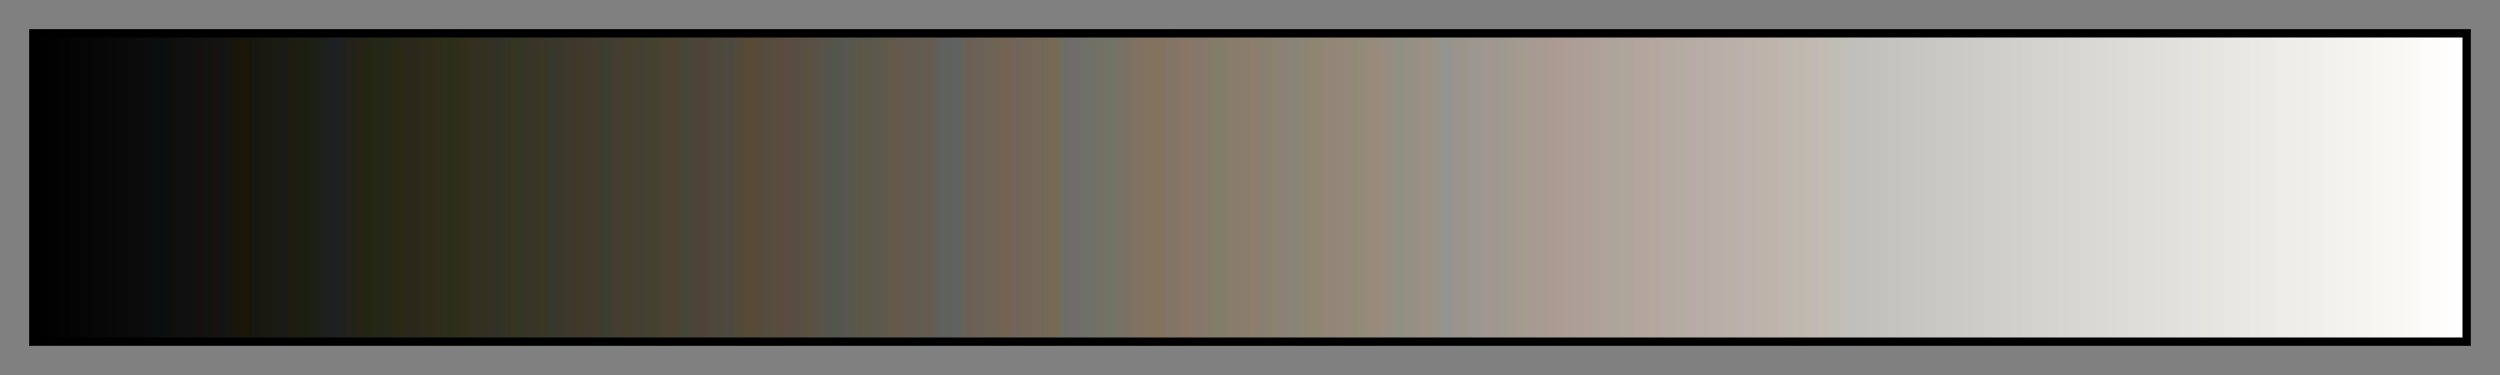 <svg height="45" viewBox="0 0 300 45" width="300" xmlns="http://www.w3.org/2000/svg" xmlns:xlink="http://www.w3.org/1999/xlink"><rect x="0" y="0" width="300" height="45" fill="#808080" stroke="none"/><linearGradient id="a" gradientUnits="objectBoundingBox" spreadMethod="pad" x1="0%" x2="100%" y1="0%" y2="0%"><stop offset="0"/><stop offset=".004" stop-color="#010101"/><stop offset=".008" stop-color="#020202"/><stop offset=".012" stop-color="#030303"/><stop offset=".016" stop-color="#040404"/><stop offset=".02" stop-color="#050505"/><stop offset=".024" stop-color="#060606"/><stop offset=".028" stop-color="#070707"/><stop offset=".031" stop-color="#080808"/><stop offset=".035" stop-color="#090909"/><stop offset=".039" stop-color="#0a0a0a"/><stop offset=".043" stop-color="#0b0b0b"/><stop offset=".047" stop-color="#0c0c0f"/><stop offset=".051" stop-color="#0a0e0e"/><stop offset=".055" stop-color="#0c100c"/><stop offset=".059" stop-color="#0f0f0f"/><stop offset=".063" stop-color="#101010"/><stop offset=".067" stop-color="#14100f"/><stop offset=".071" stop-color="#12120f"/><stop offset=".074" stop-color="#16120f"/><stop offset=".078" stop-color="#141414"/><stop offset=".082" stop-color="#16160c"/><stop offset=".086" stop-color="#1b1608"/><stop offset=".09" stop-color="#171811"/><stop offset=".094" stop-color="#191912"/><stop offset=".098" stop-color="#1a1a12"/><stop offset=".102" stop-color="#1a1b18"/><stop offset=".106" stop-color="#1e1c10"/><stop offset=".11" stop-color="#1c1e12"/><stop offset=".114" stop-color="#1b2015"/><stop offset=".118" stop-color="#1d1f1a"/><stop offset=".122" stop-color="#1b2023"/><stop offset=".126" stop-color="#1f211f"/><stop offset=".129" stop-color="#22221a"/><stop offset=".133" stop-color="#262217"/><stop offset=".137" stop-color="#232613"/><stop offset=".141" stop-color="#242716"/><stop offset=".145" stop-color="#24281a"/><stop offset=".149" stop-color="#2a2814"/><stop offset=".153" stop-color="#2a281a"/><stop offset=".157" stop-color="#2b291a"/><stop offset=".161" stop-color="#2d2a1a"/><stop offset=".165" stop-color="#2f2b1a"/><stop offset=".169" stop-color="#2b2e1a"/><stop offset=".172" stop-color="#2e2e1b"/><stop offset=".176" stop-color="#312e1c"/><stop offset=".18" stop-color="#322f1f"/><stop offset=".184" stop-color="#323022"/><stop offset=".188" stop-color="#323125"/><stop offset=".192" stop-color="#333229"/><stop offset=".196" stop-color="#343421"/><stop offset=".2" stop-color="#333622"/><stop offset=".204" stop-color="#393428"/><stop offset=".208" stop-color="#393623"/><stop offset=".212" stop-color="#37372b"/><stop offset=".216" stop-color="#3b382a"/><stop offset=".22" stop-color="#3e382a"/><stop offset=".224" stop-color="#403829"/><stop offset=".228" stop-color="#41392b"/><stop offset=".231" stop-color="#423a2d"/><stop offset=".235" stop-color="#3a3f30"/><stop offset=".239" stop-color="#443c31"/><stop offset=".243" stop-color="#443e2e"/><stop offset=".247" stop-color="#443f30"/><stop offset=".251" stop-color="#444132"/><stop offset=".255" stop-color="#43432f"/><stop offset=".259" stop-color="#4a4132"/><stop offset=".263" stop-color="#4d4132"/><stop offset=".267" stop-color="#434736"/><stop offset=".271" stop-color="#4c4438"/><stop offset=".275" stop-color="#504338"/><stop offset=".278" stop-color="#4e4639"/><stop offset=".282" stop-color="#4c493a"/><stop offset=".286" stop-color="#4c4942"/><stop offset=".29" stop-color="#53493a"/><stop offset=".294" stop-color="#574933"/><stop offset=".298" stop-color="#564b3a"/><stop offset=".302" stop-color="#544c40"/><stop offset=".306" stop-color="#5a4c3b"/><stop offset=".31" stop-color="#5a4c42"/><stop offset=".314" stop-color="#564f42"/><stop offset=".318" stop-color="#5a4f41"/><stop offset=".322" stop-color="#595148"/><stop offset=".326" stop-color="#56534b"/><stop offset=".329" stop-color="#53564b"/><stop offset=".333" stop-color="#565651"/><stop offset=".337" stop-color="#59574c"/><stop offset=".341" stop-color="#5b5749"/><stop offset=".345" stop-color="#5b594c"/><stop offset=".349" stop-color="#5d5a4c"/><stop offset=".353" stop-color="#635949"/><stop offset=".357" stop-color="#64594f"/><stop offset=".361" stop-color="#635b50"/><stop offset=".365" stop-color="#615d50"/><stop offset=".369" stop-color="#675c52"/><stop offset=".372" stop-color="#5f5f5f"/><stop offset=".377" stop-color="#5e625e"/><stop offset=".38" stop-color="#5f6262"/><stop offset=".384" stop-color="#6a6054"/><stop offset=".388" stop-color="#6b6157"/><stop offset=".392" stop-color="#6c6256"/><stop offset=".396" stop-color="#716353"/><stop offset=".4" stop-color="#736352"/><stop offset=".404" stop-color="#72645a"/><stop offset=".408" stop-color="#726658"/><stop offset=".412" stop-color="#726759"/><stop offset=".416" stop-color="#746856"/><stop offset=".42" stop-color="#776952"/><stop offset=".423" stop-color="#6c6e61"/><stop offset=".427" stop-color="#706c6d"/><stop offset=".431" stop-color="#6e6f6a"/><stop offset=".435" stop-color="#717066"/><stop offset=".439" stop-color="#737166"/><stop offset=".443" stop-color="#717366"/><stop offset=".447" stop-color="#797165"/><stop offset=".451" stop-color="#7c7263"/><stop offset=".455" stop-color="#827161"/><stop offset=".459" stop-color="#80735f"/><stop offset=".463" stop-color="#84735e"/><stop offset=".467" stop-color="#827565"/><stop offset=".471" stop-color="#857566"/><stop offset=".474" stop-color="#8a7564"/><stop offset=".478" stop-color="#84776b"/><stop offset=".482" stop-color="#867969"/><stop offset=".486" stop-color="#827d68"/><stop offset=".49" stop-color="#857d69"/><stop offset=".494" stop-color="#8a7c6c"/><stop offset=".498" stop-color="#897d6b"/><stop offset=".502" stop-color="#8e7d6d"/><stop offset=".506" stop-color="#888070"/><stop offset=".51" stop-color="#8c806f"/><stop offset=".514" stop-color="#8a8276"/><stop offset=".518" stop-color="#888476"/><stop offset=".522" stop-color="#8c8475"/><stop offset=".525" stop-color="#8e8671"/><stop offset=".529" stop-color="#908673"/><stop offset=".533" stop-color="#928679"/><stop offset=".537" stop-color="#928778"/><stop offset=".541" stop-color="#93887a"/><stop offset=".545" stop-color="#928b79"/><stop offset=".549" stop-color="#968b79"/><stop offset=".553" stop-color="#968b7c"/><stop offset=".557" stop-color="#978c80"/><stop offset=".561" stop-color="#919085"/><stop offset=".565" stop-color="#949083"/><stop offset=".569" stop-color="#999084"/><stop offset=".573" stop-color="#9a9084"/><stop offset=".577" stop-color="#9a9287"/><stop offset=".58" stop-color="#949493"/><stop offset=".584" stop-color="#99948c"/><stop offset=".588" stop-color="#9b958c"/><stop offset=".592" stop-color="#9b9790"/><stop offset=".596" stop-color="#9e9791"/><stop offset=".6" stop-color="#a19790"/><stop offset=".604" stop-color="#9e9991"/><stop offset=".608" stop-color="#a29a8e"/><stop offset=".612" stop-color="#a39b8f"/><stop offset=".616" stop-color="#a79a93"/><stop offset=".62" stop-color="#a89b92"/><stop offset=".624" stop-color="#aa9b93"/><stop offset=".627" stop-color="#ac9c94"/><stop offset=".631" stop-color="#ac9d95"/><stop offset=".635" stop-color="#ad9f97"/><stop offset=".639" stop-color="#aea098"/><stop offset=".643" stop-color="#aea199"/><stop offset=".647" stop-color="#aea39b"/><stop offset=".651" stop-color="#ada59a"/><stop offset=".655" stop-color="#aea59c"/><stop offset=".659" stop-color="#b1a59e"/><stop offset=".663" stop-color="#b2a69f"/><stop offset=".667" stop-color="#b4a7a0"/><stop offset=".671" stop-color="#b4a8a3"/><stop offset=".674" stop-color="#b3aba2"/><stop offset=".678" stop-color="#b4aca3"/><stop offset=".682" stop-color="#b7aba6"/><stop offset=".686" stop-color="#b8aca7"/><stop offset=".69" stop-color="#b9ada8"/><stop offset=".694" stop-color="#baaea9"/><stop offset=".698" stop-color="#bbafaa"/><stop offset=".702" stop-color="#bcb0ac"/><stop offset=".706" stop-color="#bcb2ab"/><stop offset=".71" stop-color="#beb2ab"/><stop offset=".714" stop-color="#beb4ab"/><stop offset=".718" stop-color="#bfb4ae"/><stop offset=".722" stop-color="#beb7b0"/><stop offset=".726" stop-color="#bfb8ae"/><stop offset=".729" stop-color="#c0b9af"/><stop offset=".733" stop-color="#c2b9b4"/><stop offset=".737" stop-color="#c2bbb3"/><stop offset=".741" stop-color="#c0bdb5"/><stop offset=".745" stop-color="#c0beb7"/><stop offset=".749" stop-color="#c1bfbb"/><stop offset=".753" stop-color="#c2c0bc"/><stop offset=".757" stop-color="#c3c1bd"/><stop offset=".761" stop-color="#c4c2be"/><stop offset=".765" stop-color="#c5c3bf"/><stop offset=".769" stop-color="#c6c4c0"/><stop offset=".772" stop-color="#c7c5c1"/><stop offset=".776" stop-color="#c8c6c2"/><stop offset=".78" stop-color="#c9c7c3"/><stop offset=".784" stop-color="#cac8c4"/><stop offset=".788" stop-color="#cbc9c5"/><stop offset=".792" stop-color="#cccac6"/><stop offset=".796" stop-color="#cdcbc7"/><stop offset=".8" stop-color="#ceccc8"/><stop offset=".804" stop-color="#cfcdc9"/><stop offset=".808" stop-color="#d0ceca"/><stop offset=".812" stop-color="#d1cfcb"/><stop offset=".816" stop-color="#d2d0cc"/><stop offset=".82" stop-color="#d3d1cd"/><stop offset=".824" stop-color="#d4d2ce"/><stop offset=".828" stop-color="#d5d3cf"/><stop offset=".831" stop-color="#d6d4d0"/><stop offset=".835" stop-color="#d7d5d1"/><stop offset=".839" stop-color="#d8d6d2"/><stop offset=".843" stop-color="#d9d7d3"/><stop offset=".847" stop-color="#dad8d4"/><stop offset=".851" stop-color="#dbd9d5"/><stop offset=".855" stop-color="#dcdad6"/><stop offset=".859" stop-color="#dddbd7"/><stop offset=".863" stop-color="#dedcd8"/><stop offset=".867" stop-color="#dfddd9"/><stop offset=".871" stop-color="#e0deda"/><stop offset=".875" stop-color="#e1dfdb"/><stop offset=".878" stop-color="#e2e0dc"/><stop offset=".882" stop-color="#e3e1dd"/><stop offset=".886" stop-color="#e4e2de"/><stop offset=".89" stop-color="#e5e3df"/><stop offset=".894" stop-color="#e6e4df"/><stop offset=".898" stop-color="#e7e5e1"/><stop offset=".902" stop-color="#e8e6e2"/><stop offset=".906" stop-color="#e9e7e3"/><stop offset=".91" stop-color="#eae8e4"/><stop offset=".914" stop-color="#ebe9e5"/><stop offset=".918" stop-color="#eceae6"/><stop offset=".922" stop-color="#edebe7"/><stop offset=".925" stop-color="#eeece8"/><stop offset=".929" stop-color="#efede9"/><stop offset=".933" stop-color="#f0eeea"/><stop offset=".937" stop-color="#f1efeb"/><stop offset=".941" stop-color="#f2f0ec"/><stop offset=".945" stop-color="#f3f1ed"/><stop offset=".949" stop-color="#f4f2ee"/><stop offset=".953" stop-color="#f5f3ef"/><stop offset=".957" stop-color="#f6f4f0"/><stop offset=".961" stop-color="#f7f5f1"/><stop offset=".965" stop-color="#f8f6f2"/><stop offset=".969" stop-color="#f9f7f3"/><stop offset=".973" stop-color="#faf8f4"/><stop offset=".977" stop-color="#fbf9f5"/><stop offset=".98" stop-color="#fcfaf7"/><stop offset=".984" stop-color="#fdfbf9"/><stop offset=".988" stop-color="#fefcfb"/><stop offset=".992" stop-color="#fefdfc"/><stop offset=".996" stop-color="#fffefe"/><stop offset="1" stop-color="#fff"/></linearGradient><path d="m4 4h292v37h-292z" fill="url(#a)" stroke="#000"/></svg>